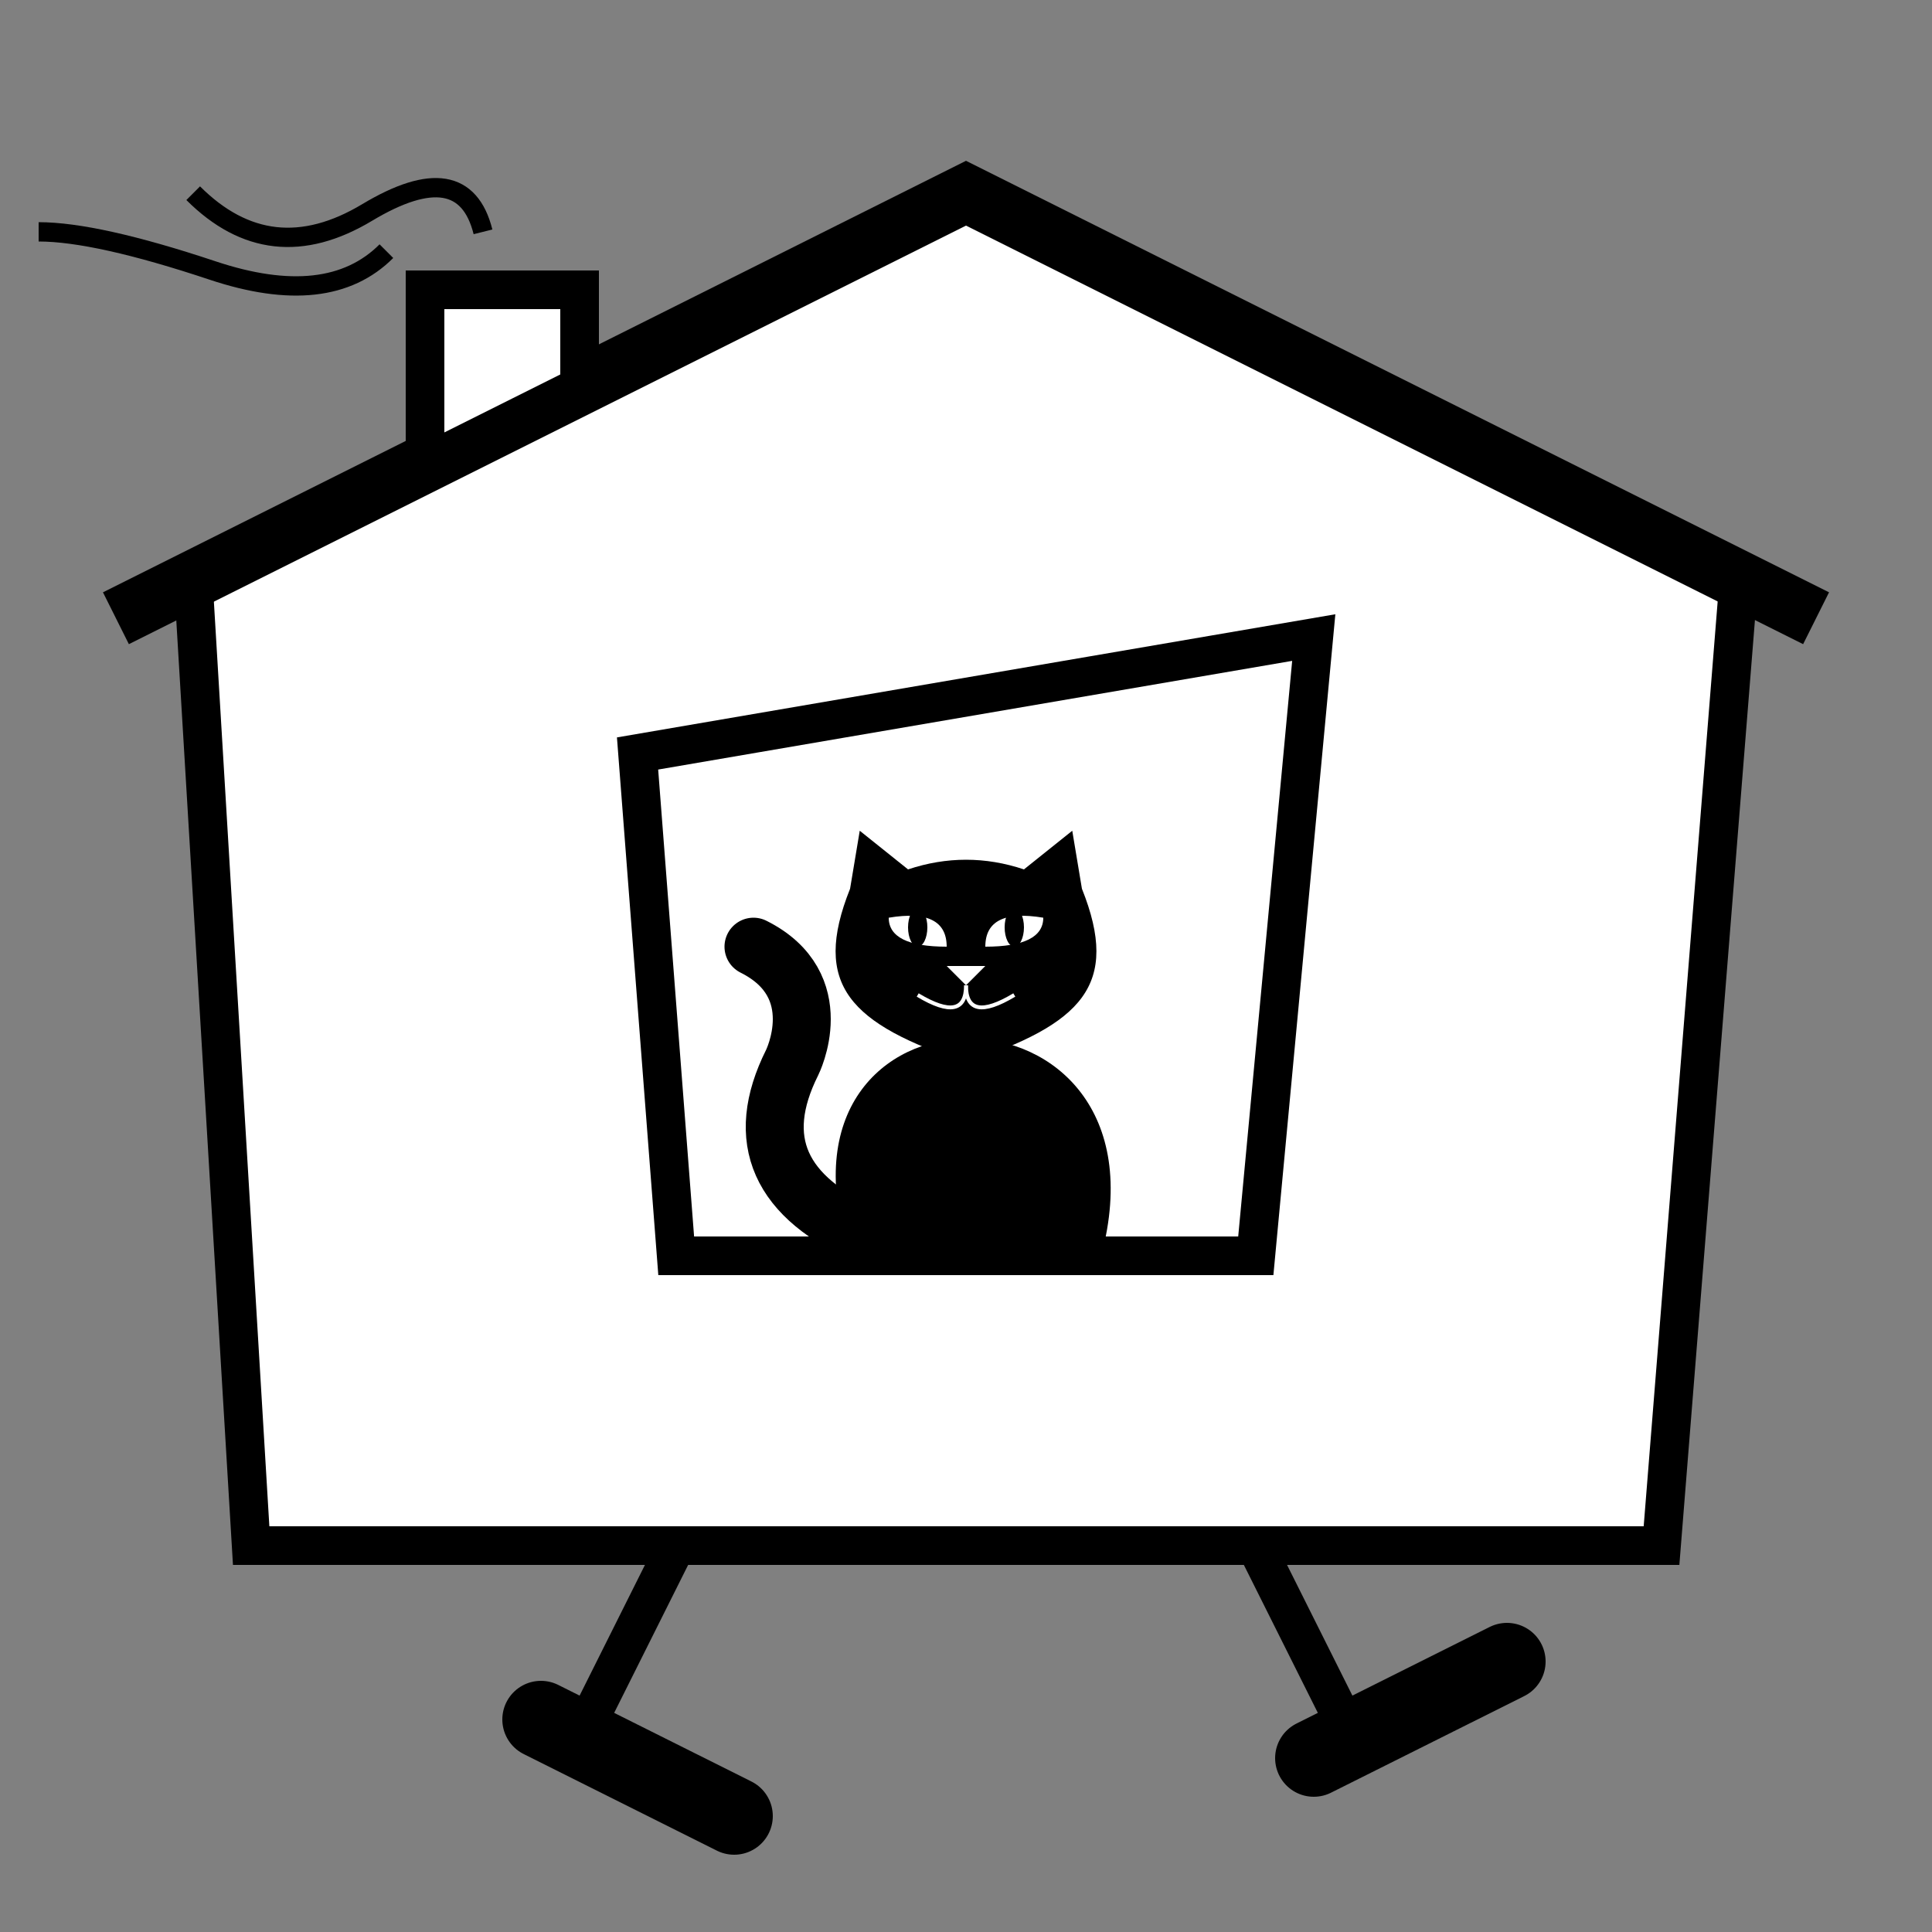 <?xml version="1.0" encoding="UTF-8"?>
<svg xmlns="http://www.w3.org/2000/svg"
    xmlns:xlink="http://www.w3.org/1999/xlink"
    version="1.1" baseProfile="full"
    width="500" height="500"
    viewBox="0 0 1000 1000">
    <rect x="0" y="0" width="1000" height="1000" fill="#808080" stroke="none"/>
    <title>Hexenhaus Logo</title>
    <desc>A walking hut with a cat looking out its Window.</desc>
    

    <g style="fill:transparent; stroke-width:20; stroke:#000">
        <!-- house -->
        <path d="M100 300 L130 800 L860 800 L900 300 L500 100 Z" style="fill: #fff"/>
        <path d="M60 320 L500 100 L940 320" style="stroke-width:30"/>
        <path d="M300 200 L300 150 L220 150 L220 240 Z" style="fill: #fff;"/>

        <!-- window -->
        <path d="M350 650 L650 650 L680 330 L330 390 Z" style="stroke-width:20; stroke:#000"/>

        <!-- foot 1 -->
        <line x1="350" y1="800" x2="300" y2="900"/>
        <line x1="280" y1="890" x2="380" y2="940" style="stroke-linecap: round; stroke-width:40; "/>

        <!-- foot 2 -->
        <line x1="650" y1="800" x2="700" y2="900"/>
        <line x1="680" y1="910" x2="780" y2="860" style="stroke-linecap: round; stroke-width:40; "/>
    </g>

    <g style="fill: transparent; stroke-width: 10; stroke: #000;">
        <!-- smoke -->
        <path d="M250 120 q-10 -40, -60 -10 t -90 -10"/>
        <path d="M200 130 q-30 +30, -90 10 t -90 -20"/>
    </g>

    <g style="fill:#000;">
        <!-- cat -->
        <path d="M430 650 L570 650 C610 500, 390 500, 440 650"/>
        <path d="M500 550
        C440 530, 420 510, 440 460
        L445 430 L470 450
        Q500 440, 530 450
        L555 430 L560 460
        C580 510, 560 530, 500 550"/>
        <path d="M510 490 q0 -20, +30 -15 q0 15, -30 15" style="fill:#fff"/>
        <path d="M490 490 q0 -20, -30 -15 q0 15, +30 15" style="fill:#fff"/>
        <path d="M500 500 L510 500 L500 510 L490 500" style="fill:#fff"/>
        <ellipse cx="525" cy="480" rx="5" ry="10"/>
        <ellipse cx="475" cy="480" rx="5" ry="10"/>
        <path d="M500 510 Q500 530, 525 515" style="stroke-width:2; stroke:#fff"/>
        <path d="M500 510 Q500 530, 475 515" style="stroke-width:2; stroke:#fff"/>
        <path d="M450 640 Q380 610, 410 550 S430 510, 390 490" style="fill:transparent; stroke-width:30; stroke:#000; stroke-linecap: round"/>
    </g>

</svg>
